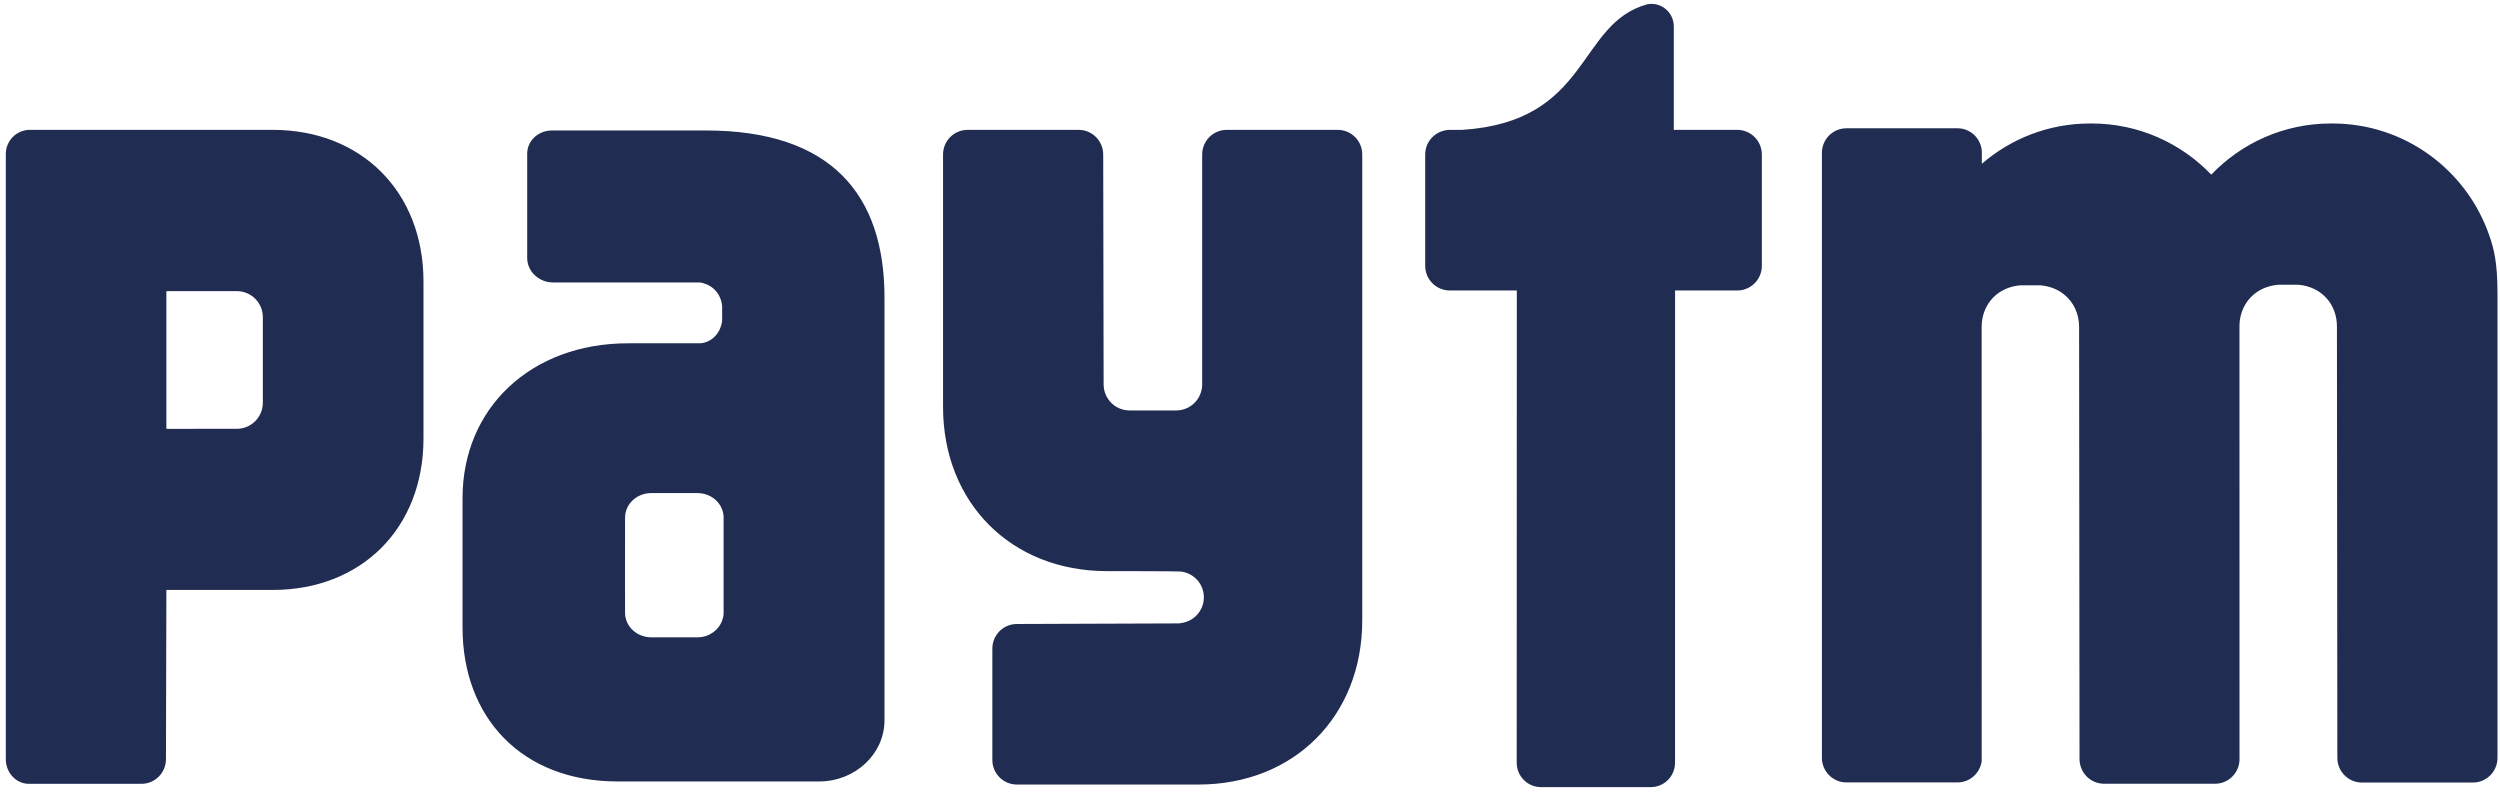 <svg width="163" height="52" viewBox="0 0 163 52" fill="none" xmlns="http://www.w3.org/2000/svg">
<g clip-path="url(#clip0_1_217)">
<path d="M162.288 15.315C160.814 11.087 156.794 8.051 152.075 8.051H151.976C148.908 8.051 146.142 9.331 144.174 11.387C142.202 9.331 139.436 8.051 136.371 8.051H136.272C133.575 8.051 131.11 9.041 129.216 10.68V9.847C129.151 9.016 128.47 8.364 127.629 8.364H120.389C119.503 8.364 118.788 9.082 118.788 9.972V49.405C118.788 50.297 119.504 51.014 120.389 51.014H127.629C128.436 51.014 129.1 50.409 129.206 49.627L129.203 21.319C129.203 21.22 129.206 21.128 129.217 21.035C129.332 19.772 130.255 18.733 131.713 18.603H133.048C133.658 18.658 134.172 18.873 134.577 19.198C135.207 19.699 135.558 20.472 135.558 21.319L135.585 49.488C135.585 50.379 136.304 51.1 137.185 51.1H144.426C145.28 51.1 145.976 50.417 146.016 49.566L146.013 21.282C146.01 20.352 146.439 19.512 147.191 19.014C147.562 18.775 148.009 18.614 148.523 18.566H149.858C151.424 18.703 152.371 19.895 152.368 21.282L152.395 49.413C152.395 50.304 153.114 51.021 153.996 51.021H161.236C162.118 51.021 162.836 50.303 162.836 49.413V19.158C162.836 17.094 162.605 16.217 162.288 15.315ZM113.272 8.467H109.131V1.718C109.131 0.908 108.477 0.253 107.67 0.253C107.574 0.253 107.483 0.266 107.394 0.283C102.803 1.547 103.722 7.924 95.341 8.467H94.527C94.404 8.467 94.289 8.484 94.176 8.508H94.17L94.176 8.511C93.461 8.672 92.923 9.307 92.923 10.072V17.334C92.923 18.219 93.641 18.939 94.527 18.939H98.896L98.889 49.731C98.889 50.609 99.598 51.32 100.473 51.32H107.632C108.504 51.32 109.212 50.609 109.212 49.731L109.215 18.939H113.271C114.153 18.939 114.872 18.219 114.872 17.334V10.073C114.873 9.188 114.154 8.467 113.272 8.467Z" fill="#202C51"/>
<path d="M87.22 8.467H79.98C79.098 8.467 78.382 9.188 78.382 10.072V25.087C78.365 26.017 77.616 26.761 76.686 26.761H73.655C72.716 26.761 71.956 26.003 71.956 25.06L71.929 10.072C71.929 9.188 71.21 8.467 70.328 8.467H63.087C62.202 8.467 61.487 9.188 61.487 10.072V26.529C61.487 32.78 65.931 37.237 72.167 37.237C72.167 37.237 76.846 37.237 76.989 37.264C77.834 37.36 78.491 38.07 78.491 38.945C78.491 39.809 77.847 40.516 77.012 40.622C76.972 40.628 76.934 40.639 76.89 40.646L66.301 40.684C65.416 40.684 64.701 41.404 64.701 42.289V49.547C64.701 50.435 65.416 51.152 66.301 51.152H78.139C84.378 51.152 88.819 46.698 88.819 40.444V10.073C88.82 9.188 88.106 8.467 87.22 8.467ZM17.775 8.466H1.949C1.081 8.466 0.379 9.172 0.379 10.04V17.155C0.379 17.169 0.382 17.183 0.382 17.196C0.382 17.23 0.379 17.265 0.379 17.295V49.497C0.379 50.371 1.033 51.085 1.844 51.105H9.22C10.102 51.105 10.821 50.388 10.821 49.5L10.848 38.465H17.775C23.572 38.465 27.611 34.431 27.611 28.594V18.351C27.61 12.513 23.571 8.466 17.775 8.466ZM17.138 26.254C17.138 27.193 16.378 27.958 15.442 27.958L10.848 27.961V18.982H15.442C16.378 18.982 17.138 19.74 17.138 20.683V26.254ZM46.028 8.507H35.982C35.093 8.507 34.374 9.183 34.374 10.013V12.838C34.374 12.854 34.378 12.875 34.378 12.892C34.378 12.912 34.374 12.933 34.374 12.954V16.823C34.374 17.701 35.137 18.418 36.077 18.418H45.644C46.399 18.538 46.999 19.091 47.084 19.955V20.891C46.999 21.714 46.407 22.315 45.684 22.383H40.947C34.647 22.383 30.158 26.581 30.158 32.477V40.919C30.158 46.781 34.017 50.951 40.273 50.951H53.402C55.759 50.951 57.669 49.161 57.669 46.958V19.406C57.669 12.726 54.236 8.507 46.028 8.507ZM47.18 39.954C47.18 40.047 47.166 40.136 47.153 40.221C47.135 40.301 47.113 40.38 47.084 40.457C46.859 41.092 46.226 41.553 45.473 41.553H42.459C41.52 41.553 40.753 40.836 40.753 39.954V38.584C40.753 38.568 40.75 38.55 40.75 38.533L40.753 34.889V33.748L40.756 33.738C40.76 32.86 41.519 32.149 42.459 32.149H45.473C46.416 32.149 47.179 32.863 47.179 33.748V39.954H47.18Z" fill="#202C51"/>
</g>
<defs>
<clipPath id="clip0_1_217">
<rect width="162.456" height="51.095" fill="white" transform="translate(0.379 0.239)"/>
</clipPath>
</defs>
</svg>
